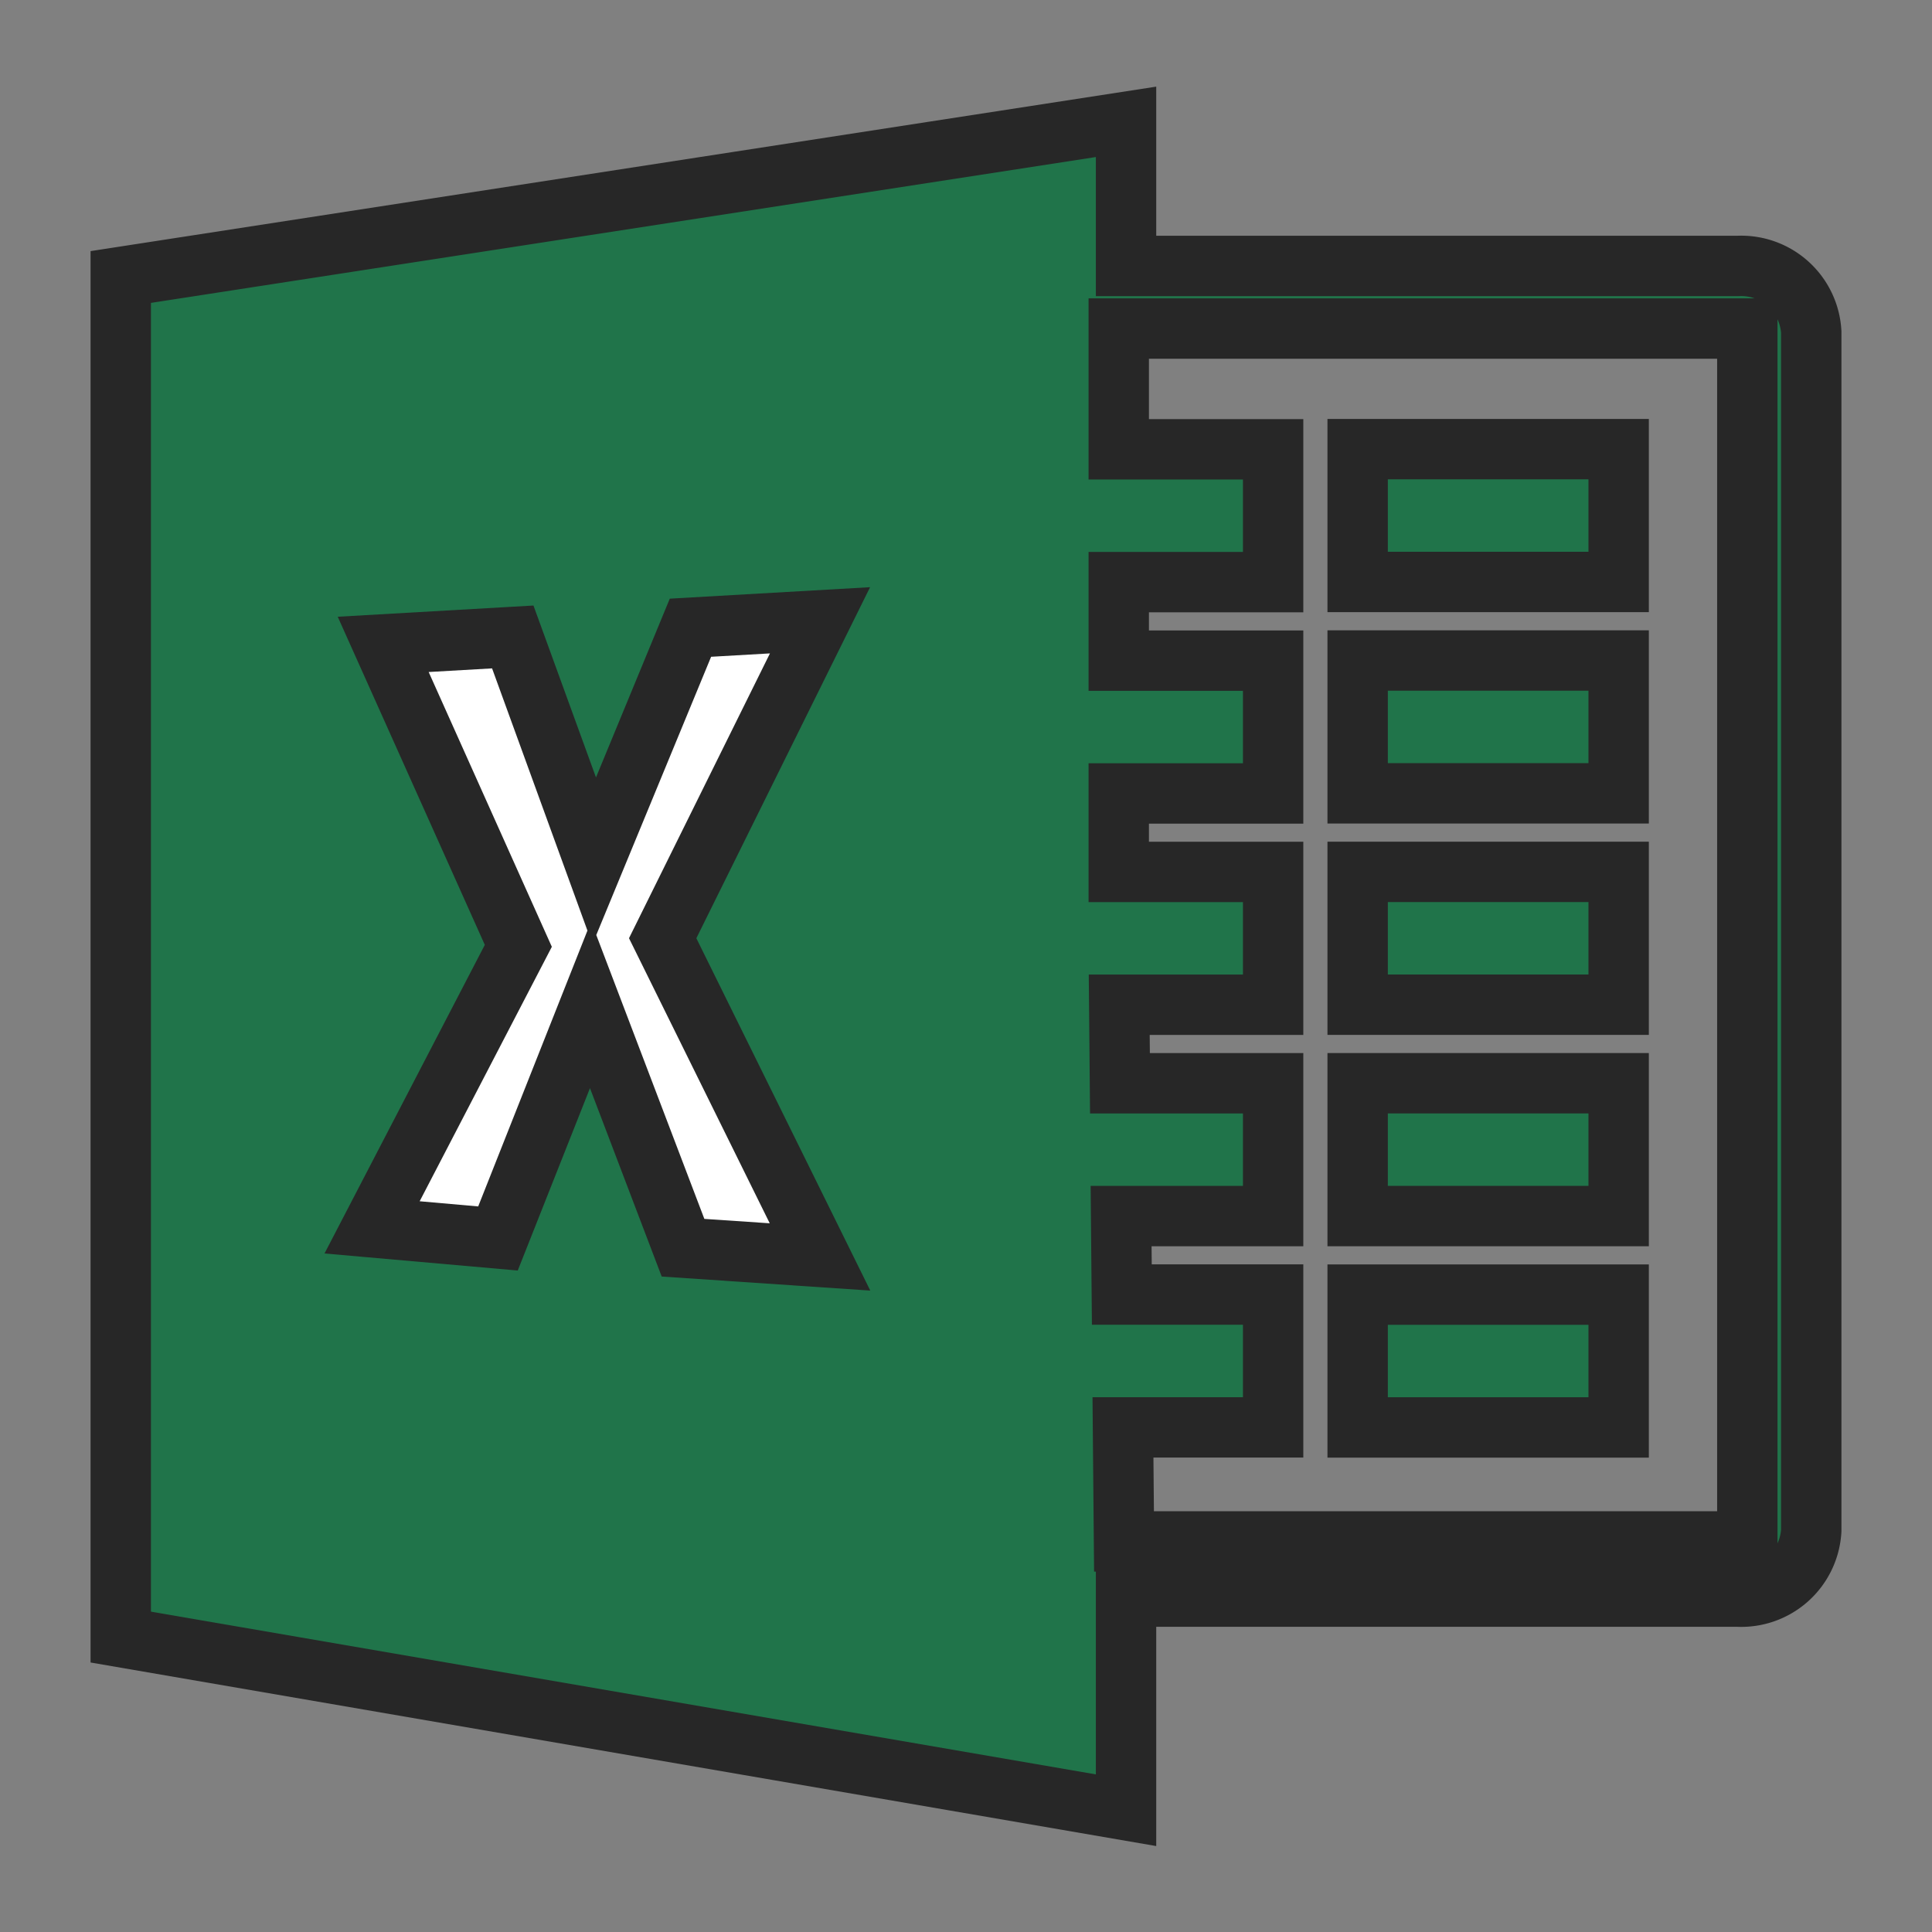 <!DOCTYPE svg PUBLIC "-//W3C//DTD SVG 1.1//EN" "http://www.w3.org/Graphics/SVG/1.1/DTD/svg11.dtd">
<!-- Uploaded to: SVG Repo, www.svgrepo.com, Transformed by: SVG Repo Mixer Tools -->
<svg width="800px" height="800px" viewBox="0 0 32 32" xmlns="http://www.w3.org/2000/svg" fill="#272727" stroke="#272727">
<rect x="0" y="0" width="32" height="32" fill="#808080" stroke="none"/>
<g id="SVGRepo_bgCarrier" stroke-width="0"/>
<g id="SVGRepo_tracerCarrier" stroke-linecap="round" stroke-linejoin="round"/>
<g id="SVGRepo_iconCarrier">
<title>file_type_excel2</title>
<path d="M28.781,4.405H18.651V2.018L2,4.588V27.115l16.651,2.868V26.445H28.781A1.162,1.162,0,0,0,30,25.349V5.5A1.162,1.162,0,0,0,28.781,4.405Zm.16,21.126H18.617L18.6,23.642h2.487v-2.2H18.581l-.012-1.3h2.518v-2.2H18.55l-.012-1.3h2.549v-2.2H18.53v-1.3h2.557v-2.2H18.53v-1.3h2.557v-2.2H18.53v-2H28.941Z" style="fill:#20744a;fill-rule:evenodd"/>
<rect x="22.487" y="7.439" width="4.323" height="2.2" style="fill:#20744a"/>
<rect x="22.487" y="10.94" width="4.323" height="2.2" style="fill:#20744a"/>
<rect x="22.487" y="14.441" width="4.323" height="2.2" style="fill:#20744a"/>
<rect x="22.487" y="17.942" width="4.323" height="2.2" style="fill:#20744a"/>
<rect x="22.487" y="21.443" width="4.323" height="2.2" style="fill:#20744a"/>
<polygon points="6.347 10.673 8.493 10.55 9.842 14.259 11.436 10.397 13.582 10.274 10.976 15.54 13.582 20.819 11.313 20.666 9.781 16.642 8.248 20.513 6.163 20.329 8.585 15.666 6.347 10.673" style="fill:#ffffff;fill-rule:evenodd"/>
</g>
</svg>